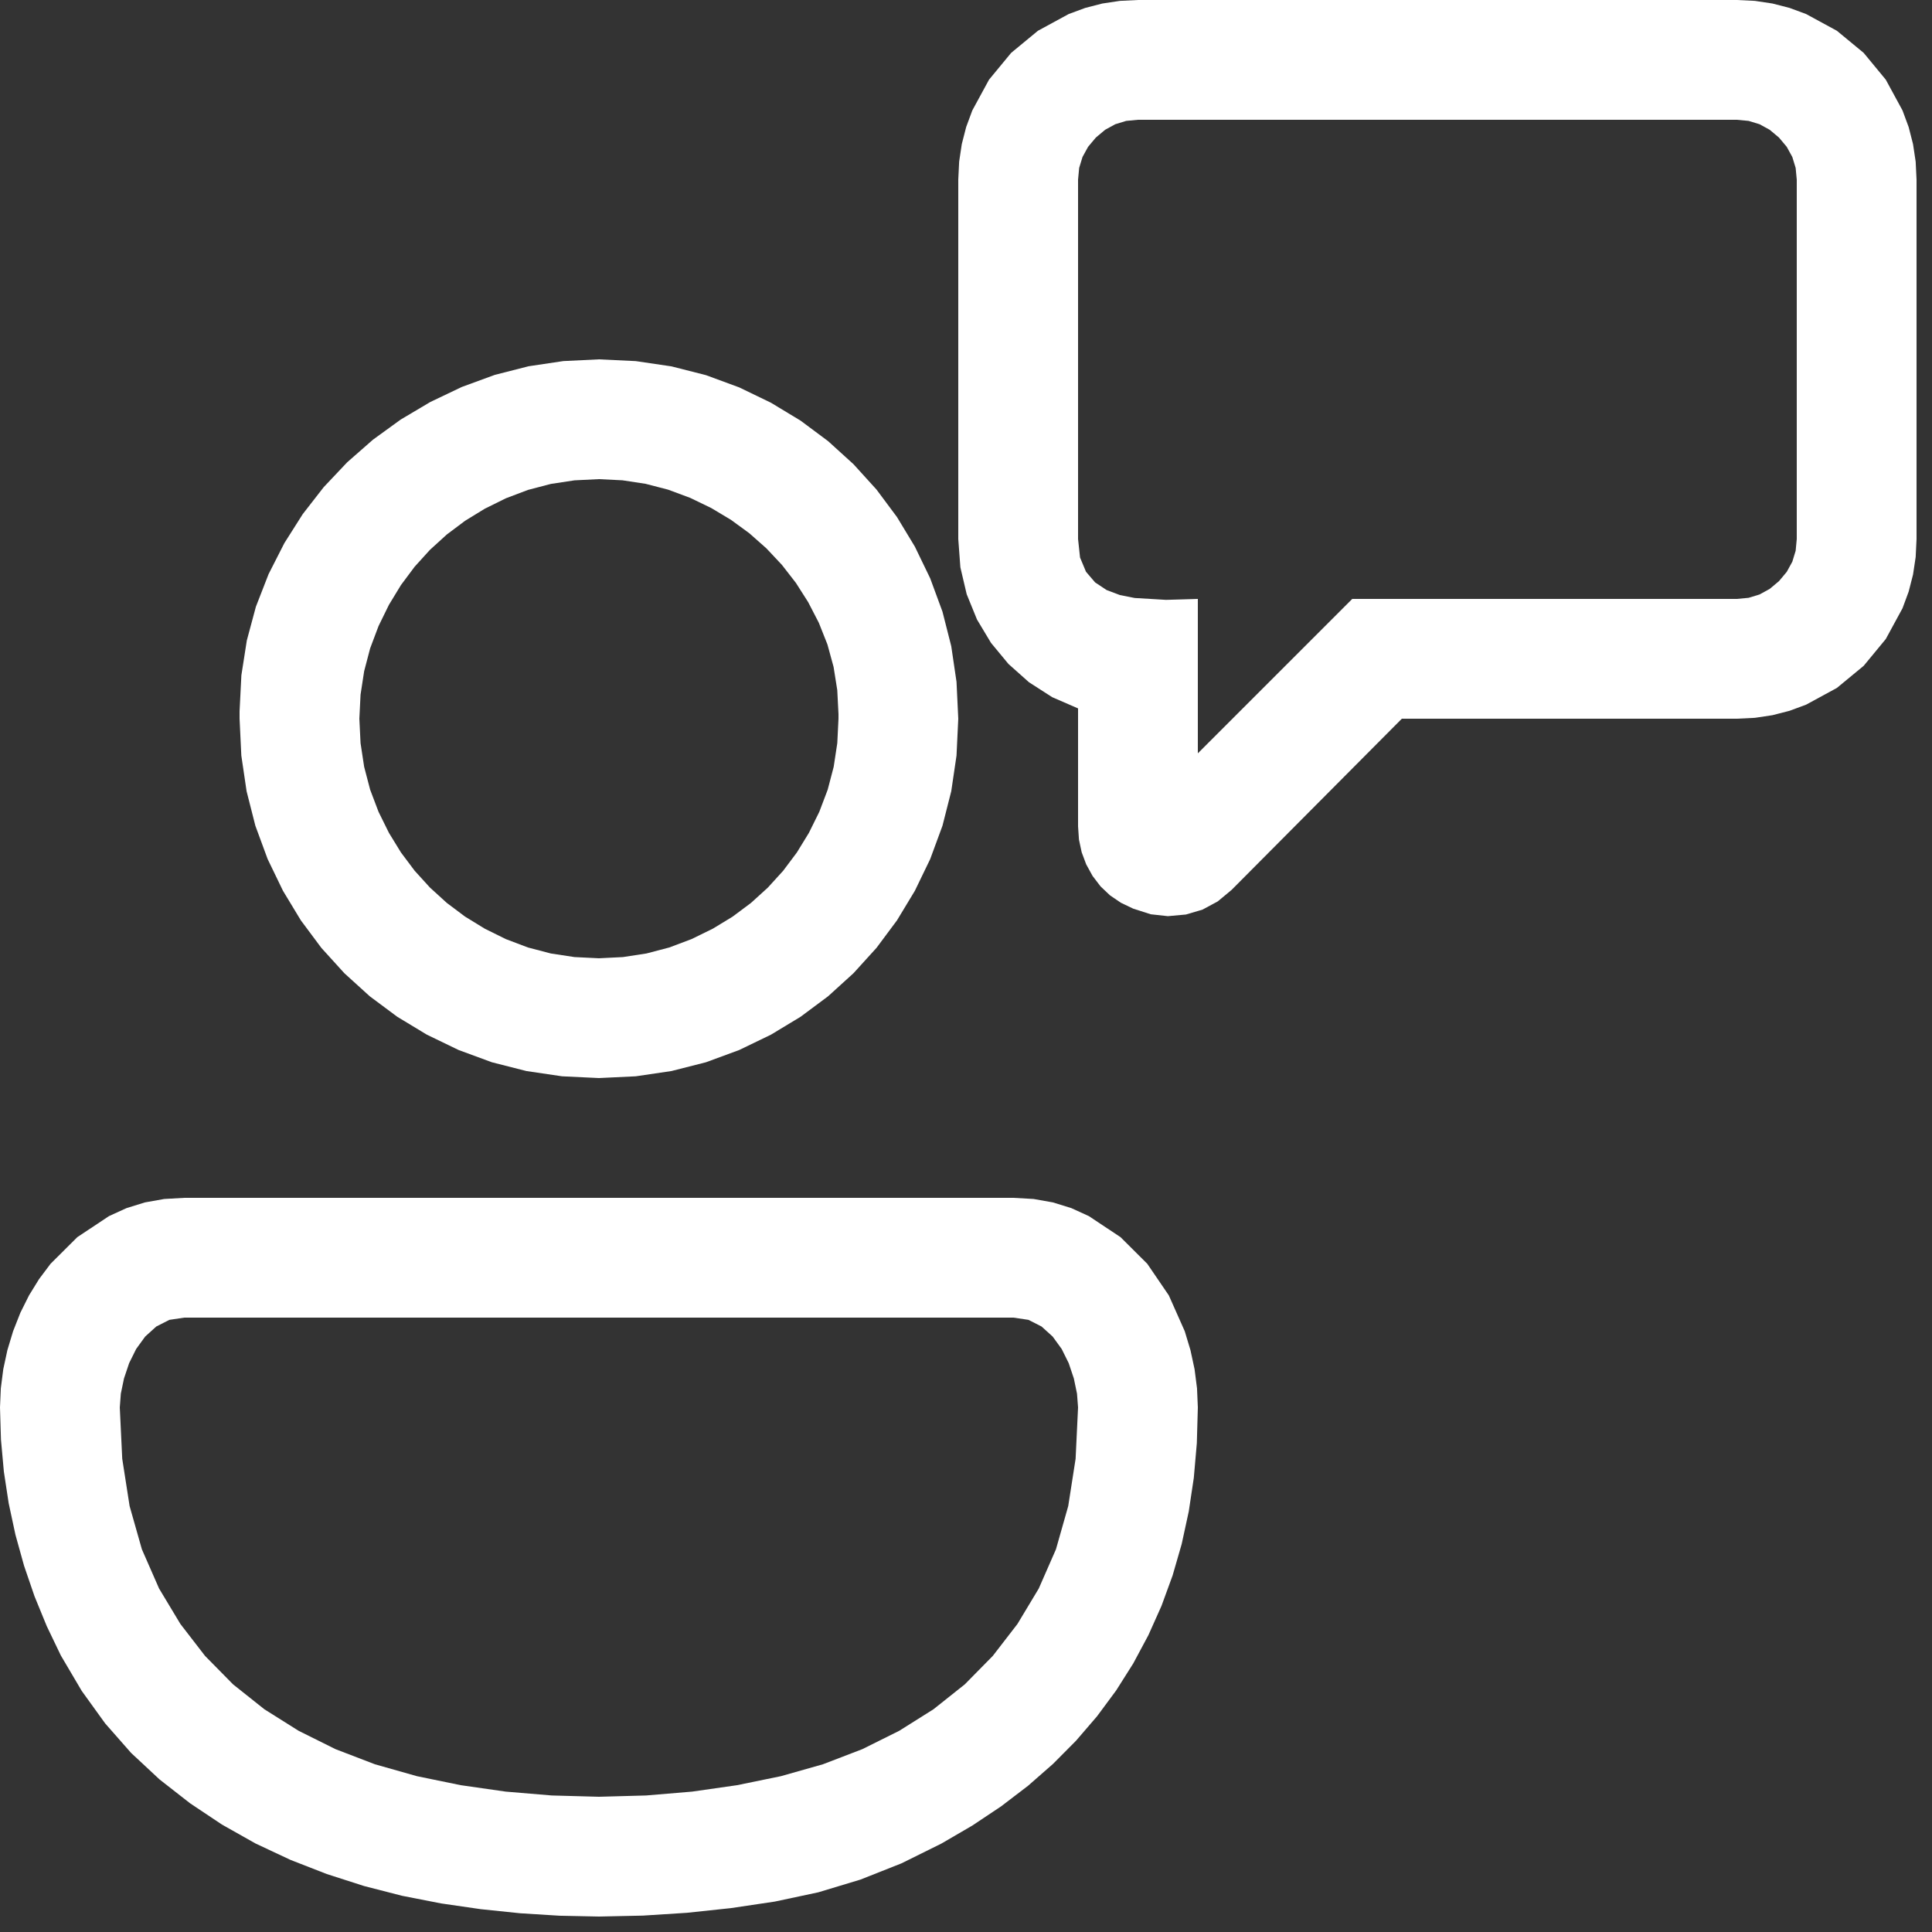 <?xml version="1.0" encoding="utf-8"?>
<svg xmlns="http://www.w3.org/2000/svg" height="16" width="16" viewBox="0 0 16 16">
  <rect x="0" y="0" width="16" height="16" fill="#333333" stroke="none"/>
  <g>
    <path id="path1" transform="rotate(0,8,8) translate(0,0) scale(0.031,0.031)  " fill="#FFFFFF" d="M49.25,352L45.25,352.594 41.75,354.375 38.781,357.062 36.375,360.375 34.5,364.156 33.125,368.25 32.281,372.312 32,376 32.656,389.711 34.625,402.344 37.906,413.898 42.5,424.375 48.195,433.844 54.781,442.375 62.258,449.969 70.625,456.625 79.781,462.383 89.625,467.281 100.156,471.32 111.375,474.5 123.086,476.906 135.094,478.625 147.398,479.656 160,480 172.602,479.656 184.906,478.625 196.914,476.906 208.625,474.5 219.844,471.32 230.375,467.281 240.219,462.383 249.375,456.625 257.742,449.969 265.219,442.375 271.805,433.844 277.5,424.375 282.094,413.898 285.375,402.344 287.344,389.711 288,376 287.719,372.312 286.875,368.25 285.5,364.156 283.625,360.375 281.219,357.062 278.25,354.375 274.75,352.594 270.75,352 49.25,352z M49.25,320L270.75,320 276.133,320.305 281.281,321.219 286.195,322.742 290.875,324.875 299.344,330.5 306.5,337.625 312.25,346.062 316.5,355.625 318.031,360.695 319.125,365.781 319.781,370.883 320,376 319.73,385.545 318.922,394.805 317.574,403.779 315.688,412.469 313.262,420.873 310.297,428.992 306.793,436.826 302.75,444.375 298.176,451.607 293.078,458.492 287.457,465.029 281.312,471.219 274.645,477.061 267.453,482.555 259.738,487.701 251.5,492.5 240.844,497.781 229.875,502.125 218.594,505.531 207,508 195.25,509.75 183.5,511 171.75,511.75 160,512 149.492,511.781 138.969,511.125 128.43,510.031 117.875,508.5 107.437,506.461 97.25,503.844 87.312,500.648 77.625,496.875 68.266,492.484 59.312,487.438 50.766,481.734 42.625,475.375 35.023,468.289 28.094,460.406 21.836,451.727 16.25,442.25 12.492,434.422 9.219,426.438 6.43,418.297 4.125,410 2.32,401.594 1.031,393.125 0.258,384.594 0,376 0.219,370.883 0.875,365.781 1.969,360.695 3.5,355.625 5.438,350.703 7.75,346.062 10.438,341.703 13.5,337.625 20.656,330.5 29.125,324.875 33.805,322.742 38.719,321.219 43.867,320.305 49.25,320z M160,128L153.477,128.32 147.156,129.281 141.039,130.883 135.125,133.125 129.5,135.906 124.25,139.125 119.375,142.781 114.875,146.875 110.781,151.383 107.125,156.281 103.906,161.57 101.125,167.25 98.883,173.203 97.281,179.312 96.32,185.578 96,192 96.32,198.523 97.281,204.844 98.883,210.961 101.125,216.875 103.906,222.5 107.125,227.75 110.781,232.625 114.875,237.125 119.375,241.219 124.25,244.875 129.5,248.094 135.125,250.875 141.039,253.117 147.156,254.719 153.477,255.68 160,256 166.422,255.68 172.688,254.719 178.797,253.117 184.75,250.875 190.43,248.094 195.719,244.875 200.617,241.219 205.125,237.125 209.219,232.625 212.875,227.75 216.094,222.5 218.875,216.875 221.117,210.961 222.719,204.844 223.68,198.523 224,192 224,190.75 223.672,184.352 222.688,178.156 221.047,172.164 218.75,166.375 215.906,160.867 212.625,155.719 208.906,150.93 204.75,146.5 200.195,142.469 195.281,138.875 190.008,135.719 184.375,133 178.492,130.813 172.469,129.25 166.305,128.312 160,128z M160,96L169.844,96.469 179.375,97.875 188.594,100.219 197.5,103.5 205.969,107.594 213.875,112.375 221.219,117.844 228,124 234.156,130.781 239.625,138.125 244.406,146.031 248.5,154.5 251.781,163.406 254.125,172.625 255.531,182.156 256,192 255.531,201.844 254.125,211.375 251.781,220.594 248.5,229.5 244.406,237.969 239.625,245.875 234.156,253.219 228,260 221.219,266.156 213.875,271.625 205.969,276.406 197.5,280.5 188.594,283.781 179.375,286.125 169.844,287.531 160,288 150.156,287.531 140.625,286.125 131.406,283.781 122.5,280.5 114.031,276.406 106.125,271.625 98.781,266.156 92,260 85.844,253.219 80.375,245.875 75.594,237.969 71.5,229.5 68.219,220.594 65.875,211.375 64.469,201.844 64,192 64,190 64.484,180.398 65.938,171.094 68.359,162.086 71.75,153.375 75.969,145.086 80.875,137.344 86.469,130.148 92.75,123.5 99.633,117.461 107.031,112.094 114.945,107.398 123.375,103.375 132.18,100.148 141.219,97.844 150.492,96.461 160,96z M304,32L300.859,32.297 297.938,33.188 295.234,34.672 292.75,36.75 290.672,39.234 289.188,41.938 288.297,44.859 288,48 288,144 288.531,148.938 290.125,152.75 292.562,155.594 295.625,157.625 299.188,158.969 303.125,159.75 311.5,160.25 315.875,160.125 320,160 320,201.25 361.25,160 464,160 467.141,159.703 470.062,158.812 472.766,157.328 475.25,155.25 477.328,152.766 478.812,150.062 479.703,147.141 480,144 480,48 479.703,44.859 478.812,41.938 477.328,39.234 475.25,36.75 472.766,34.672 470.062,33.188 467.141,32.297 464,32 304,32z M304,0L464,0 468.812,0.234 473.5,0.938 478.062,2.109 482.5,3.75 490.719,8.219 497.875,14.125 503.781,21.281 508.25,29.5 509.891,33.938 511.062,38.5 511.766,43.188 512,48 512,144 511.766,148.812 511.062,153.5 509.891,158.063 508.25,162.5 503.781,170.719 497.875,177.875 490.719,183.781 482.5,188.25 478.062,189.891 473.5,191.062 468.812,191.766 464,192 374.5,192 329,237.75 325.312,240.813 321.25,243 316.812,244.312 312,244.75 307.438,244.25 302.75,242.75 299.445,241.172 296.531,239.188 294.008,236.797 291.875,234 290.18,230.922 288.969,227.688 288.242,224.297 288,220.75 288,189.25 281.094,186.25 274.875,182.25 269.406,177.375 264.75,171.75 261,165.5 258.25,158.75 256.562,151.563 256,144 256,48 256.234,43.188 256.938,38.5 258.109,33.938 259.75,29.5 264.219,21.281 270.125,14.125 277.281,8.219 285.5,3.75 289.938,2.109 294.5,0.938 299.188,0.234 304,0z" />
  </g>
</svg>

